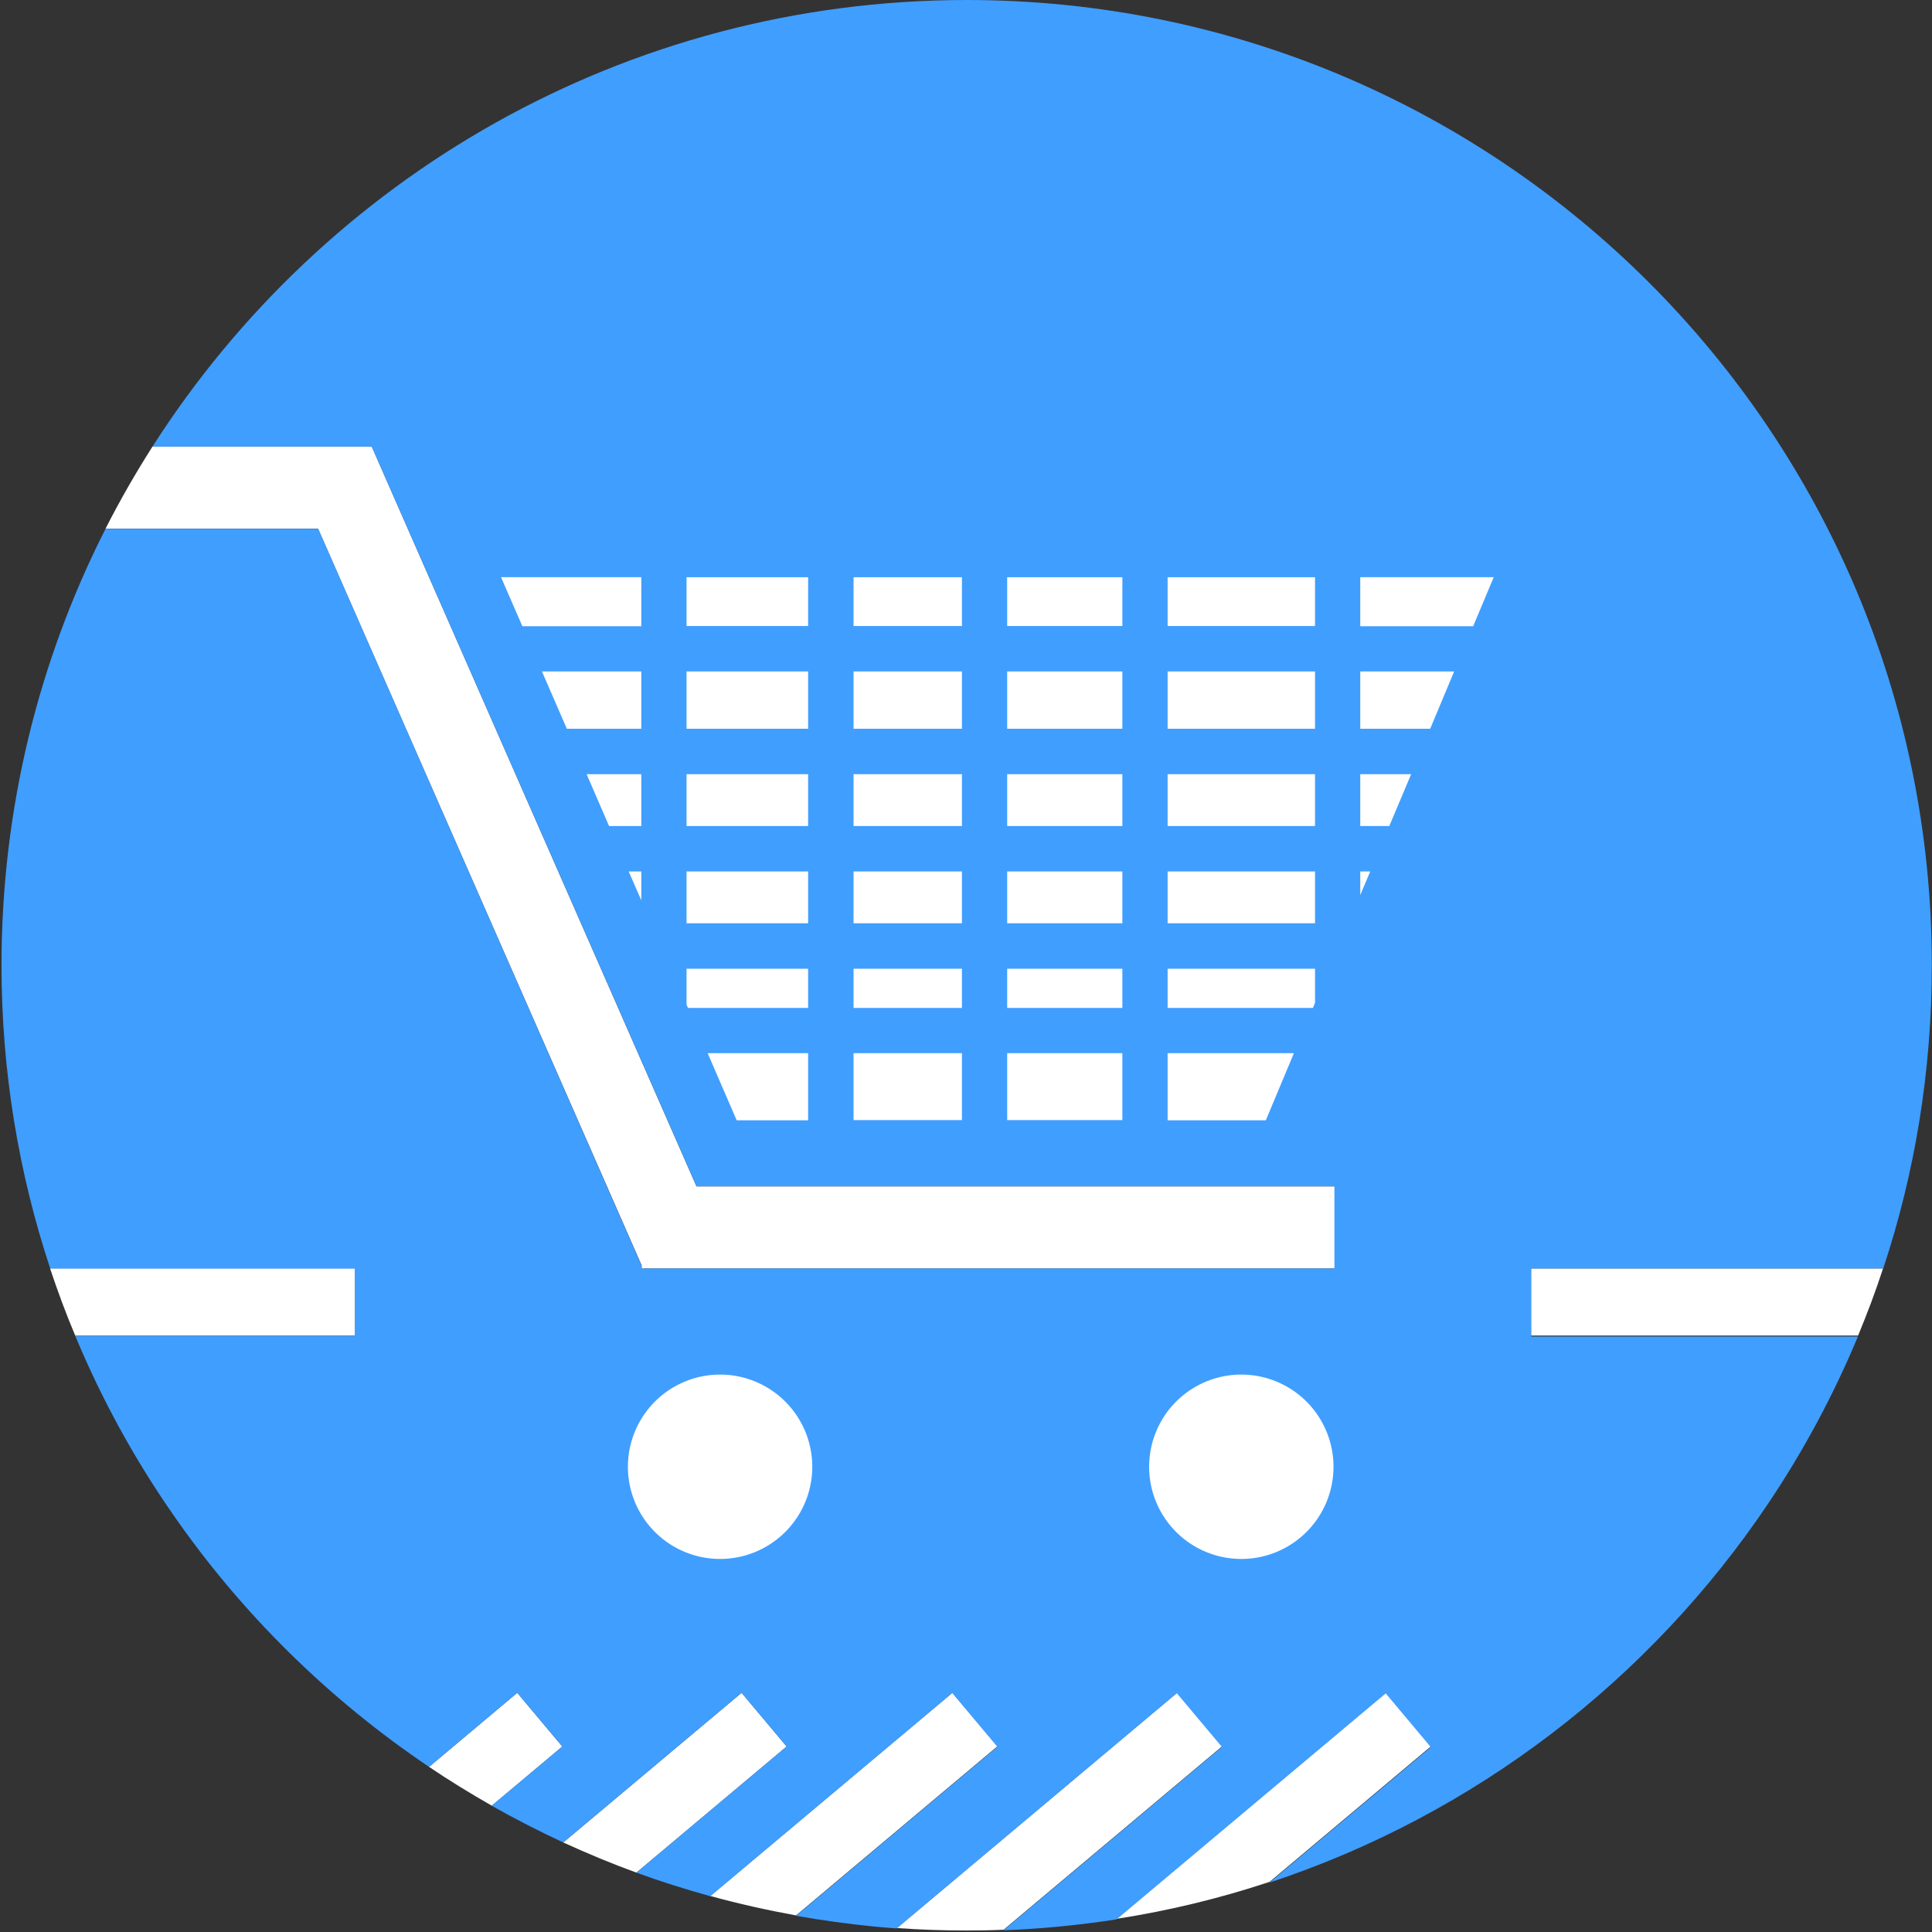 <?xml version="1.0" standalone="no"?><!DOCTYPE svg PUBLIC "-//W3C//DTD SVG 1.1//EN" "http://www.w3.org/Graphics/SVG/1.1/DTD/svg11.dtd"><svg t="1588578196248" class="icon" viewBox="0 0 1024 1024" version="1.1" xmlns="http://www.w3.org/2000/svg" p-id="16429" width="128" height="128" xmlns:xlink="http://www.w3.org/1999/xlink"><rect x="0" y="0" width="1024" height="1024" fill="#333333" stroke="none"/><defs><style type="text/css"></style></defs><path d="M340.101 670.711v1.599h0.699l0.1 0.2 0.4-0.2H707.378v-43.462H369.176L197.027 236.692l-0.3 0.1v-0.1h-115.898c-8.992 14.088-17.285 28.575-24.878 43.462h112.601l171.549 390.557zM274.159 897.211l-46.759 39.265c10.791 7.294 21.881 14.088 33.271 20.582l37.367-31.372-23.879-28.475zM393.055 897.211l-94.517 79.33c12.689 5.795 25.578 11.19 38.766 15.986l79.63-66.841-23.879-28.475zM504.756 897.211l-128.287 107.705c14.887 4.096 30.074 7.493 45.46 10.291l106.706-89.621-23.879-28.375zM623.852 897.211l-148.47 124.69c12.189 0.899 24.578 1.299 36.968 1.299 6.594 0 13.088-0.1 19.583-0.4l115.798-97.215-23.879-28.375zM734.554 897.211L591.88 1017.006c27.776-4.296 54.852-10.89 81.029-19.583l85.525-71.837-23.879-28.375z" fill="#FFFFFF" p-id="16430"></path><path d="M811.587 672.409H998.123c16.785-50.556 25.777-104.608 25.777-160.859 0-282.552-228.999-511.55-511.55-511.55C331.009 0.1 171.749 94.417 80.829 236.692h115.898v0.1l0.3-0.1 172.149 392.055h338.103V672.309H341.2l-0.4 0.2-0.1-0.2h-0.699v-1.599L168.652 280.254H55.951C20.682 349.693 0.799 428.324 0.799 511.65c0 56.151 9.092 110.203 25.877 160.859h161.358v35.469H39.865c13.888 33.371 31.173 64.943 51.555 94.317 36.468 52.754 82.727 98.314 135.98 134.182l46.759-39.265 23.879 28.475-37.467 31.372c12.389 6.994 25.078 13.488 37.967 19.483l94.517-79.33 23.879 28.475-79.63 66.841c12.789 4.696 25.877 8.792 39.166 12.489l128.287-107.705 23.879 28.475-106.706 89.621c13.588 2.398 27.376 4.296 41.364 5.695 3.996 0.4 7.993 0.699 11.989 0.999l148.47-124.69 23.879 28.475-115.798 97.215c9.592-0.4 19.183-0.999 28.675-1.898 10.491-0.999 20.882-2.298 31.273-3.897l142.675-119.795 23.879 28.475-85.525 71.837c108.904-35.968 201.623-107.506 264.368-200.923 18.584-27.676 34.57-57.35 47.558-88.522H811.587v-35.968z" fill="#409EFF" p-id="16431"></path><path d="M187.935 672.409H26.577c3.996 11.989 8.393 23.879 13.288 35.469h148.17v-35.469zM811.587 672.409v35.469h173.248c4.796-11.59 9.292-23.479 13.188-35.469H811.587zM720.966 474.383l5.295-12.489h-5.295zM618.856 461.894h78.131v27.476h-78.131zM533.831 461.894h61.046v27.476h-61.046zM618.856 355.887h78.131v30.373h-78.131zM720.966 437.815H736.353l11.59-27.476h-26.976zM618.856 305.931h78.131v25.877h-78.131zM720.966 386.261h37.067l12.689-30.373h-49.756zM363.88 461.894h64.443v27.476h-64.443zM533.831 305.931h61.046v25.877h-61.046zM533.831 410.339h61.046v27.476h-61.046zM533.831 355.887h61.046v30.373h-61.046zM618.856 410.339h78.131v27.476h-78.131zM452.402 355.887h57.45v30.373h-57.45zM363.88 410.339h64.443v27.476h-64.443zM452.402 410.339h57.45v27.476h-57.45zM452.402 461.894h57.45v27.476h-57.45zM533.831 513.449h61.046v20.782h-61.046zM696.987 531.533V513.449h-78.131v20.782h77.032zM720.966 331.908h59.847l10.89-25.977h-70.738zM533.831 558.209h61.046v35.469h-61.046zM339.901 331.908v-25.977h-74.335l11.29 25.977zM452.402 558.209h57.45v35.469h-57.45zM618.856 558.209v35.569h52.054l14.887-35.569zM428.324 558.209h-53.253l15.386 35.569h37.867zM428.324 513.449h-64.443v19.083l0.799 1.699h63.644zM300.436 386.261h39.465v-30.373h-52.654zM452.402 513.449h57.45v20.782h-57.45zM363.88 305.931h64.443v25.877h-64.443zM363.88 355.887h64.443v30.373h-64.443zM452.402 305.931h57.45v25.877h-57.45zM339.901 437.815v-27.476h-28.975l11.89 27.476zM339.901 461.894h-6.694l6.694 15.287z" fill="#FFFFFF" p-id="16432"></path><path d="M657.922 777.417m-48.857 0a48.857 48.857 0 1 0 97.714 0 48.857 48.857 0 1 0-97.714 0Z" fill="#FFFFFF" p-id="16433"></path><path d="M381.665 777.417m-48.857 0a48.857 48.857 0 1 0 97.714 0 48.857 48.857 0 1 0-97.714 0Z" fill="#FFFFFF" p-id="16434"></path></svg>
